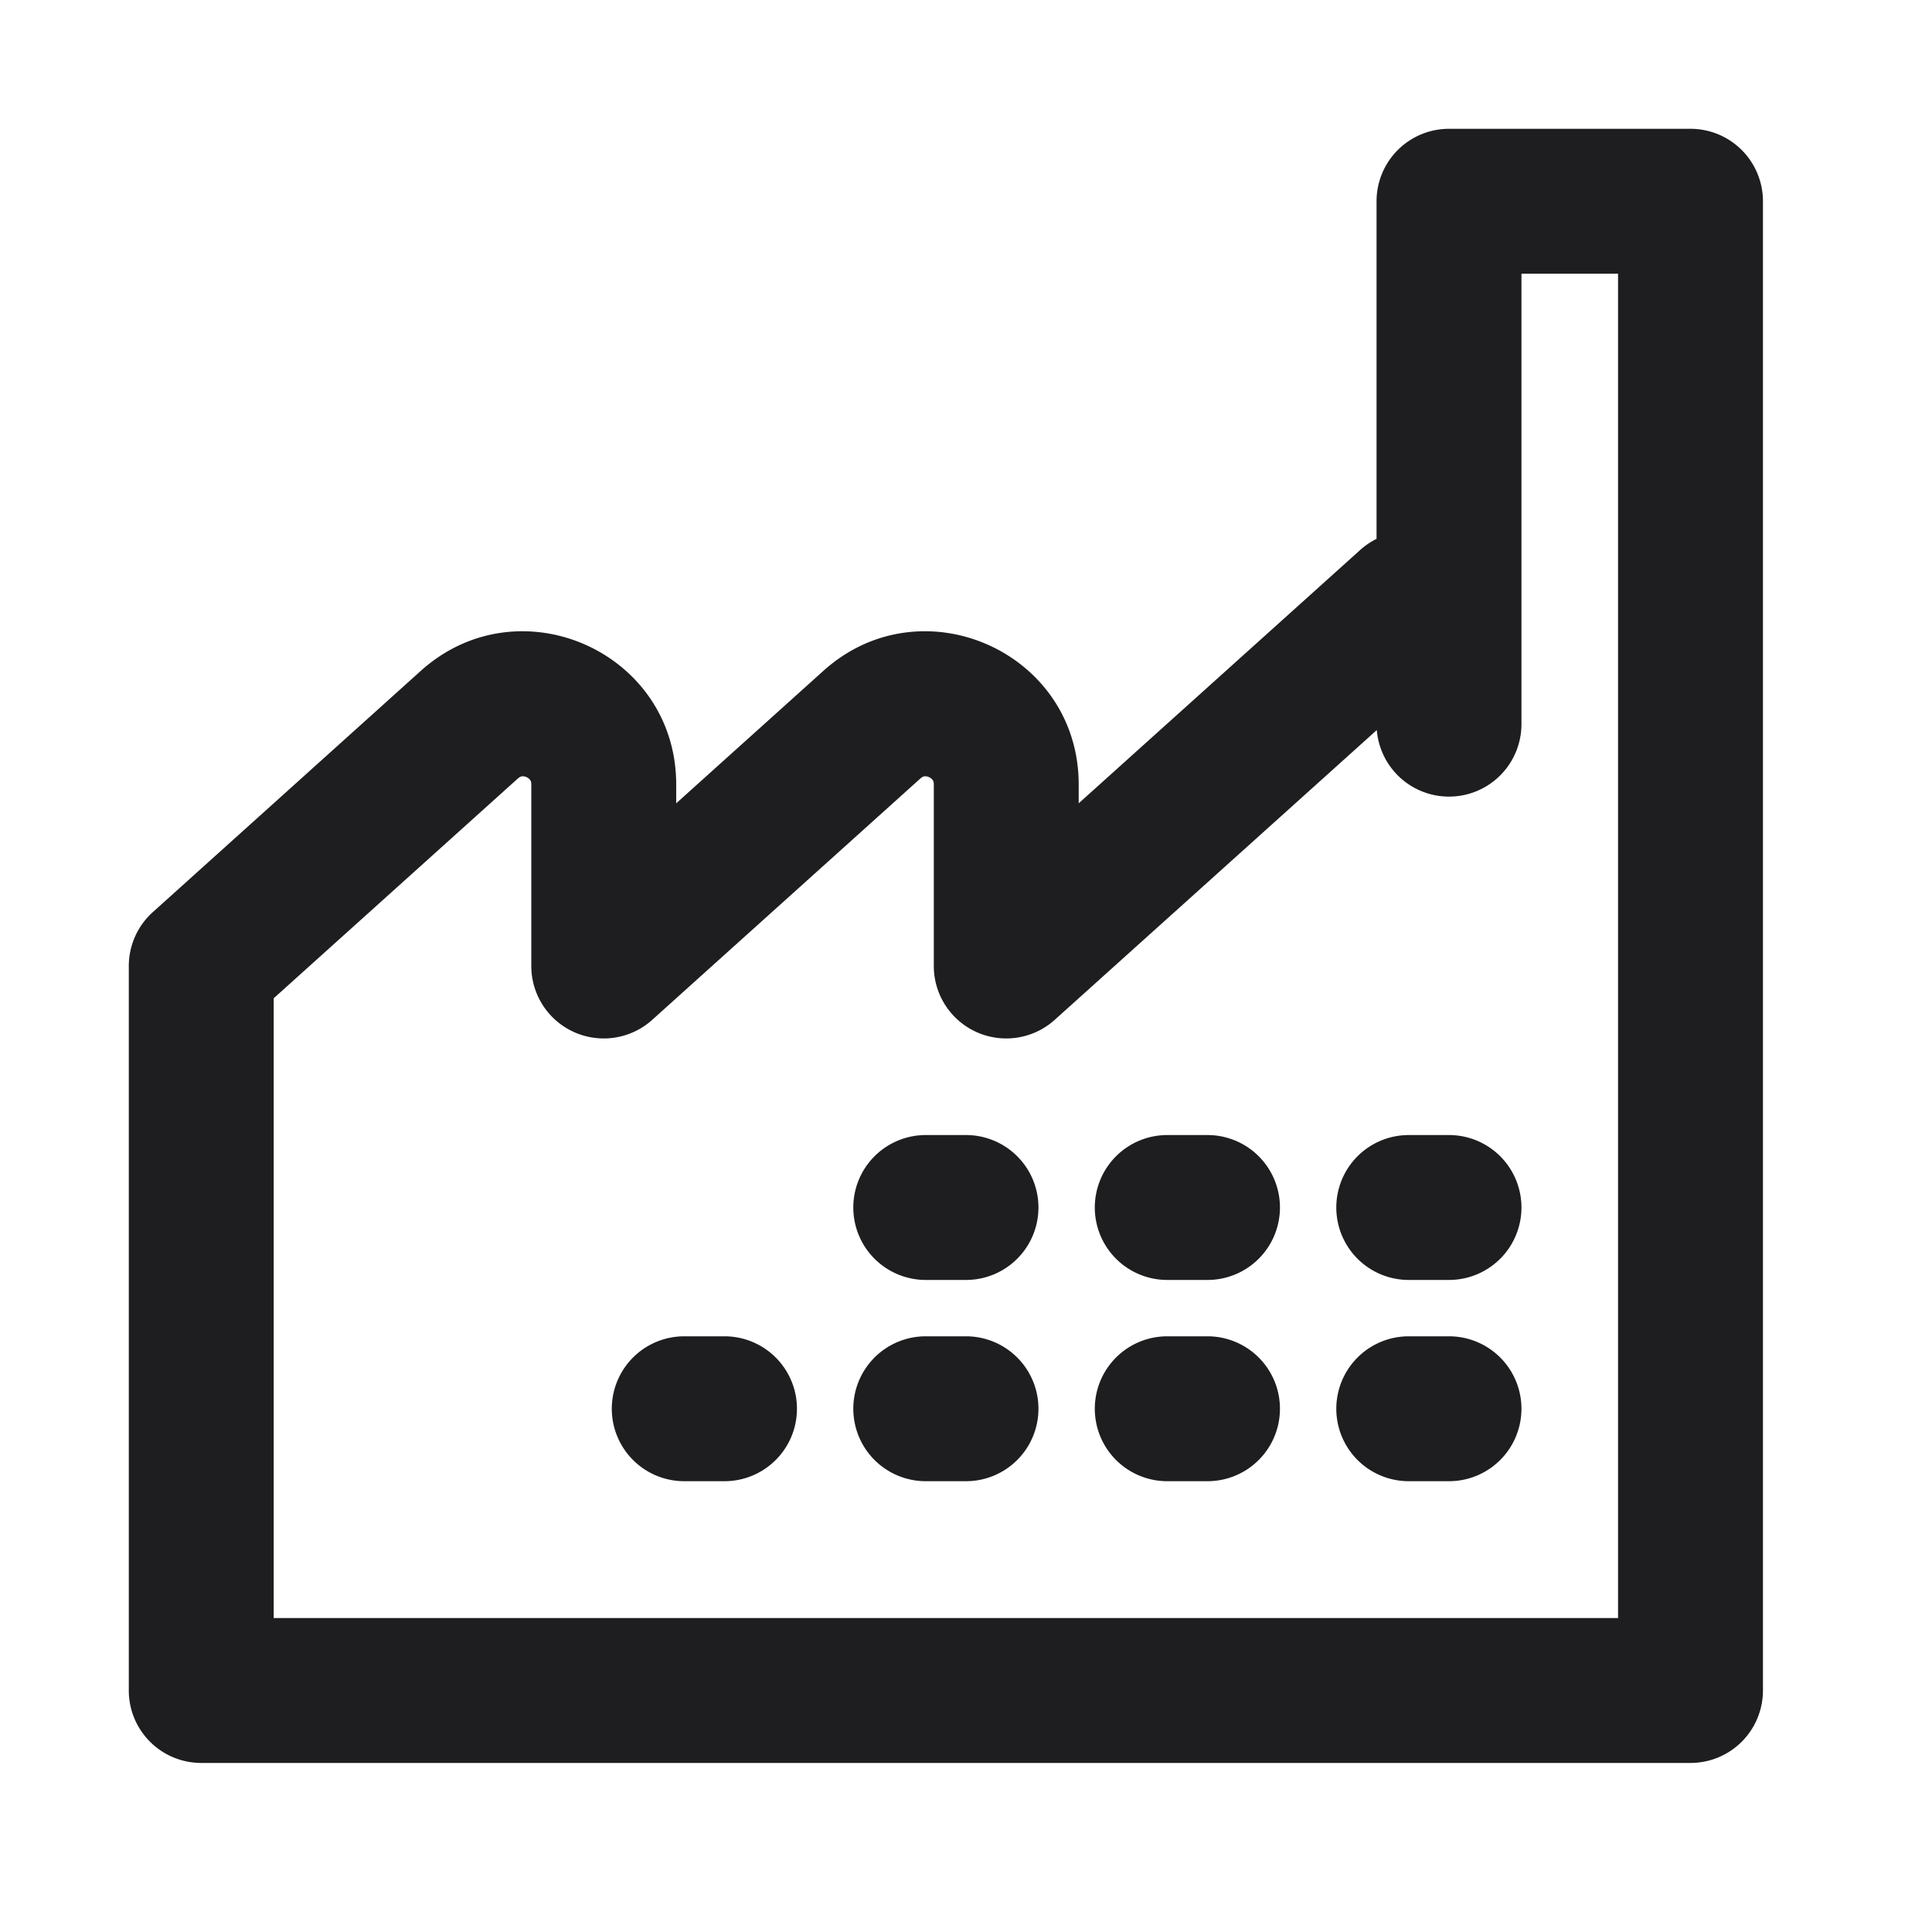<svg xmlns="http://www.w3.org/2000/svg" fill="none" viewBox="0 0 24 24"><path fill="#1E1E20" fill-rule="evenodd" d="M17.1 2.5a.9.9 0 0 1 .9-.9h3a.9.9 0 0 1 .9.9V21a.9.9 0 0 1-.9.9H2.5a.9.9 0 0 1-.9-.9v-9a.9.9 0 0 1 .298-.669l3.33-2.998C6.453 7.233 8.4 8.1 8.4 9.745v.234l1.829-1.646c1.223-1.1 3.171-.233 3.171 1.412v.234l3.498-3.148a.9.9 0 0 1 .202-.137V2.5zM18.9 9a.9.9 0 0 1-1.797.069l-4.001 3.6A.9.9 0 0 1 11.6 12V9.745c0-.033-.008-.047-.014-.055a.109.109 0 0 0-.045-.036.11.11 0 0 0-.058-.01c-.01.001-.025.005-.05.027l-3.331 2.998A.9.9 0 0 1 6.6 12V9.745c0-.033-.008-.047-.014-.055a.11.11 0 0 0-.045-.036.11.11 0 0 0-.058-.01c-.01.001-.025.005-.05.027L3.4 12.401V20.1h16.7V3.4h-1.2V9zm-8.3 6a.9.9 0 0 1 .9-.9h.5a.9.9 0 0 1 0 1.8h-.5a.9.9 0 0 1-.9-.9zm3 0a.9.9 0 0 1 .9-.9h.5a.9.9 0 0 1 0 1.8h-.5a.9.9 0 0 1-.9-.9zm3 0a.9.9 0 0 1 .9-.9h.5a.9.9 0 0 1 0 1.8h-.5a.9.9 0 0 1-.9-.9zm-9 2.5a.9.9 0 0 1 .9-.9H9a.9.9 0 1 1 0 1.8h-.5a.9.9 0 0 1-.9-.9zm3 0a.9.9 0 0 1 .9-.9h.5a.9.9 0 0 1 0 1.8h-.5a.9.9 0 0 1-.9-.9zm3 0a.9.9 0 0 1 .9-.9h.5a.9.9 0 0 1 0 1.8h-.5a.9.9 0 0 1-.9-.9zm3 0a.9.9 0 0 1 .9-.9h.5a.9.9 0 0 1 0 1.8h-.5a.9.9 0 0 1-.9-.9z" clip-rule="evenodd"/></svg>